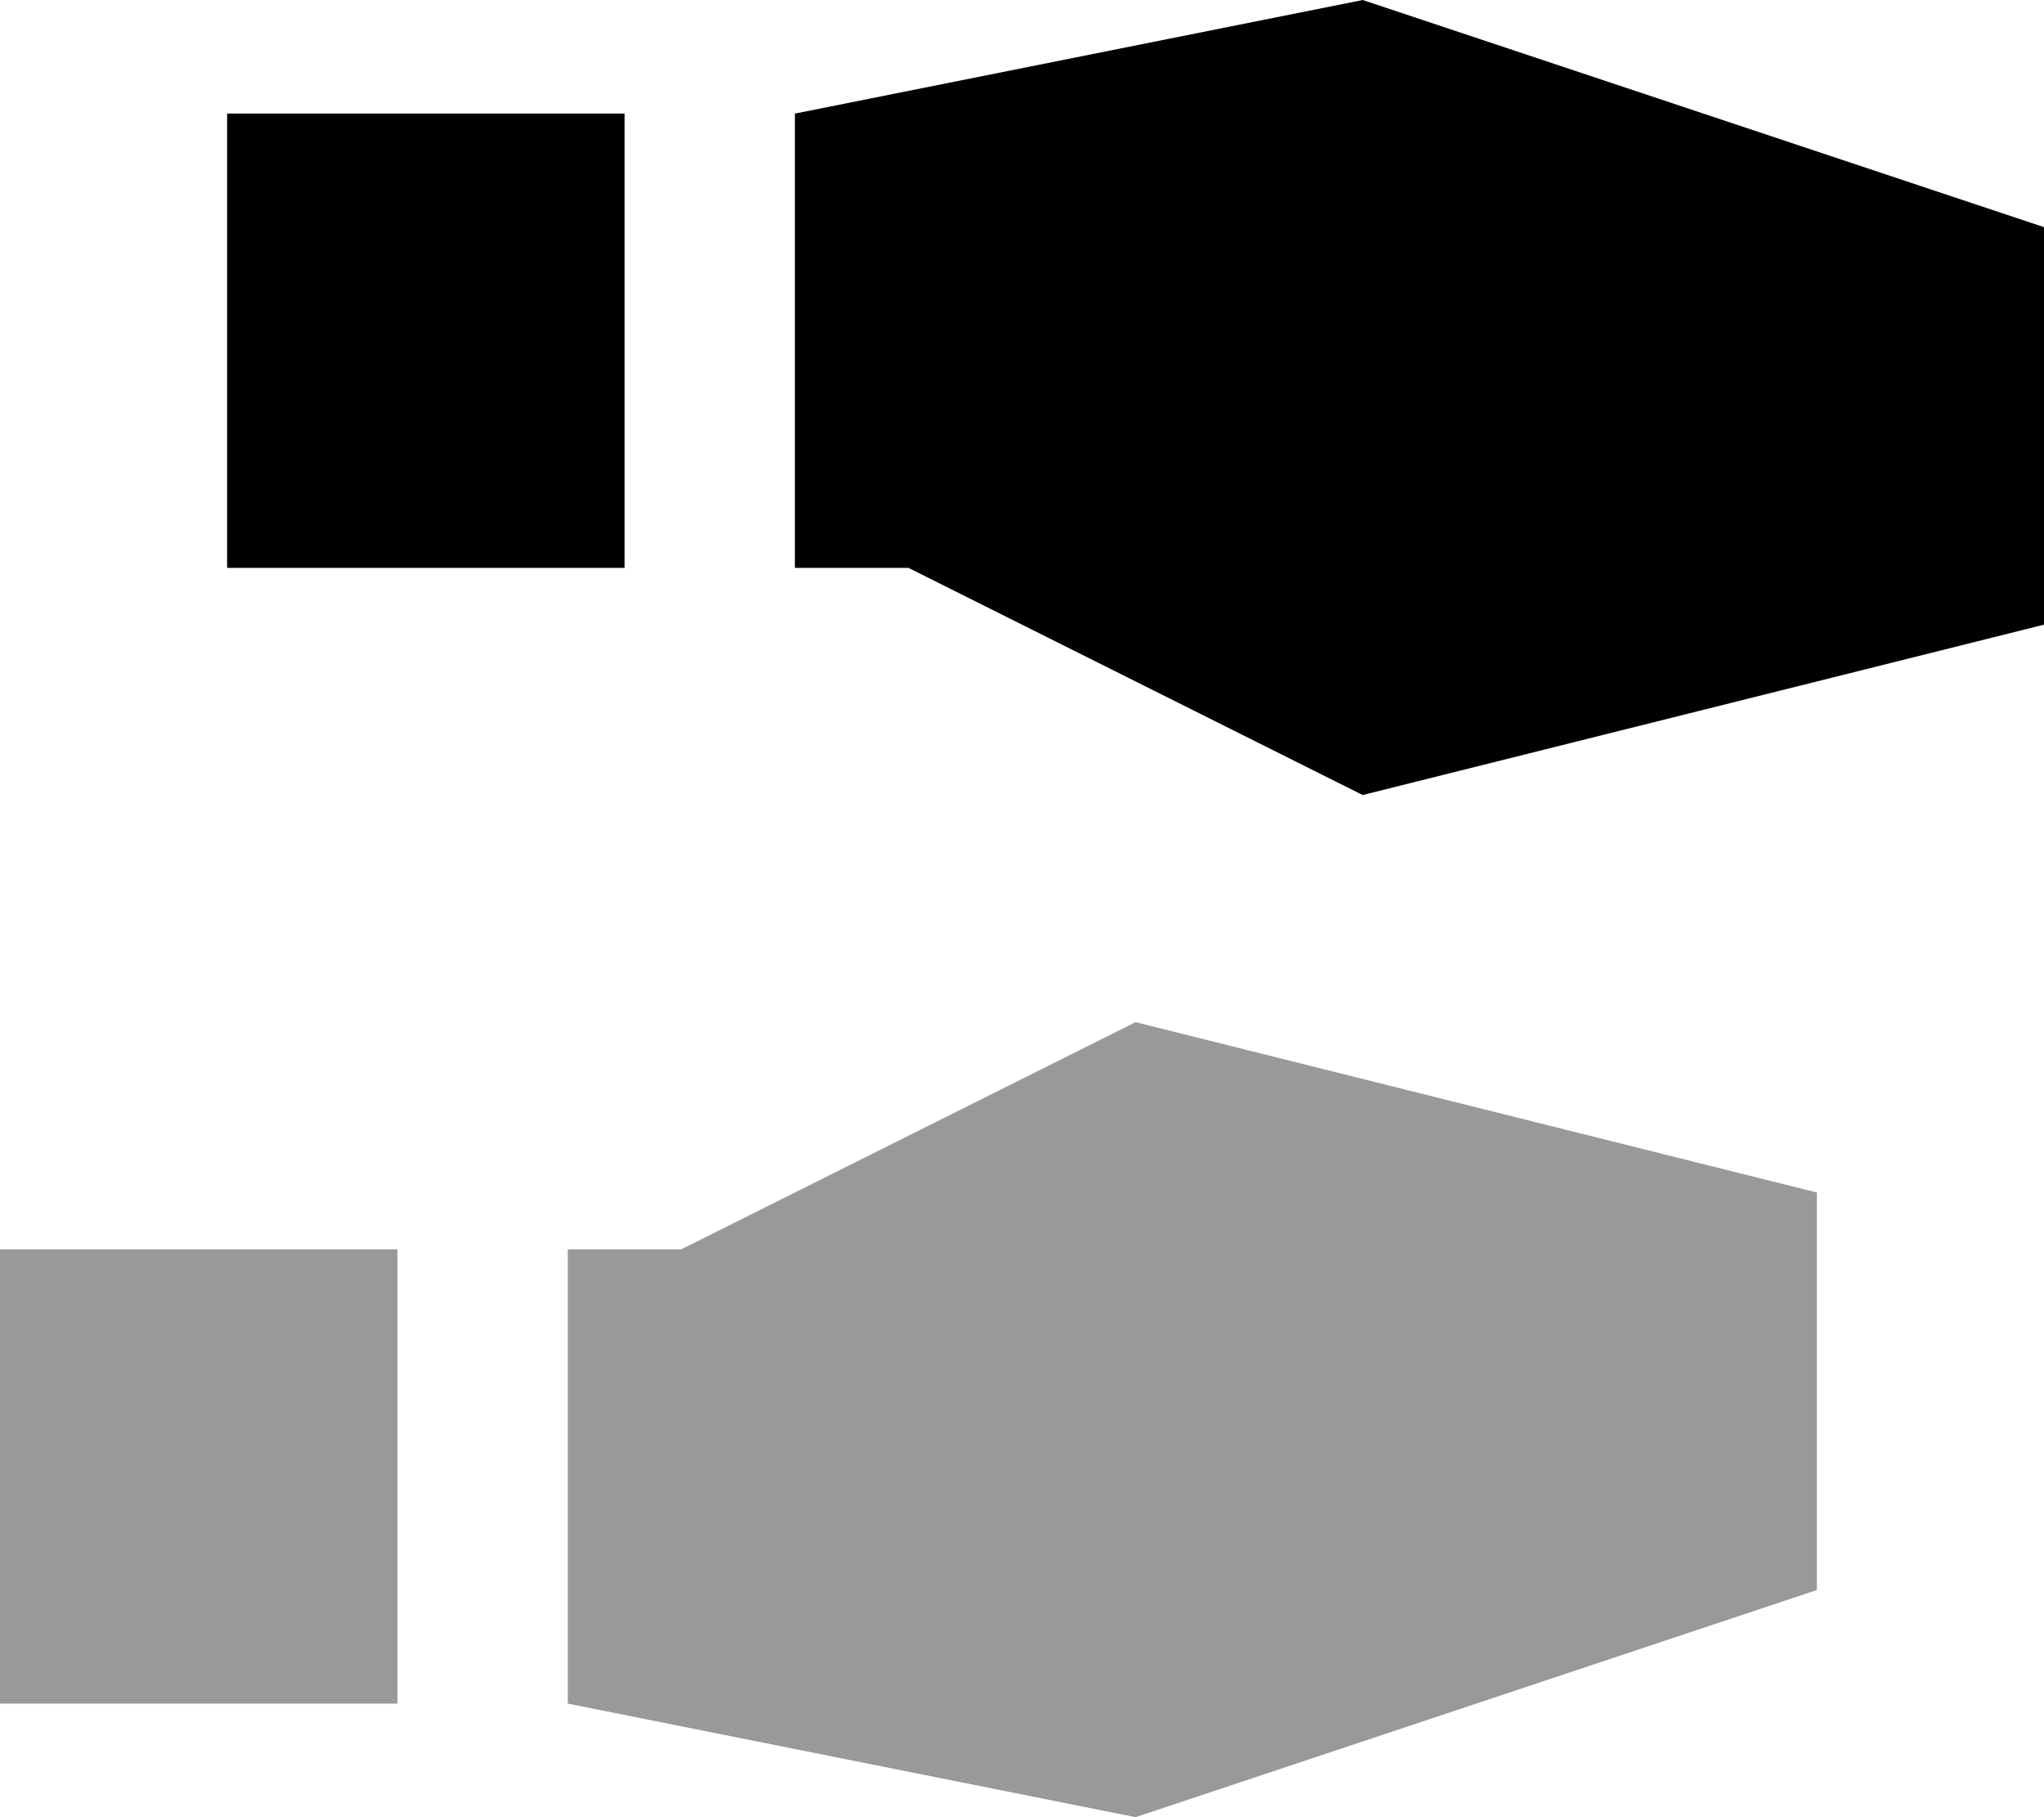 <svg xmlns="http://www.w3.org/2000/svg" viewBox="0 0 576 512"><!--! Font Awesome Pro 7.0.1 by @fontawesome - https://fontawesome.com License - https://fontawesome.com/license (Commercial License) Copyright 2025 Fonticons, Inc. --><path opacity=".4" fill="currentColor" d="M0 352l112 0 0 128-112 0 0-128zm160 0l32 0 128-64 192 48 0 112-192 64-160-32 0-128z"/><path fill="currentColor" d="M224 160l32 0 128 64 192-48 0-112-192-64-160 32 0 128zM176 32l-112 0 0 128 112 0 0-128z"/></svg>